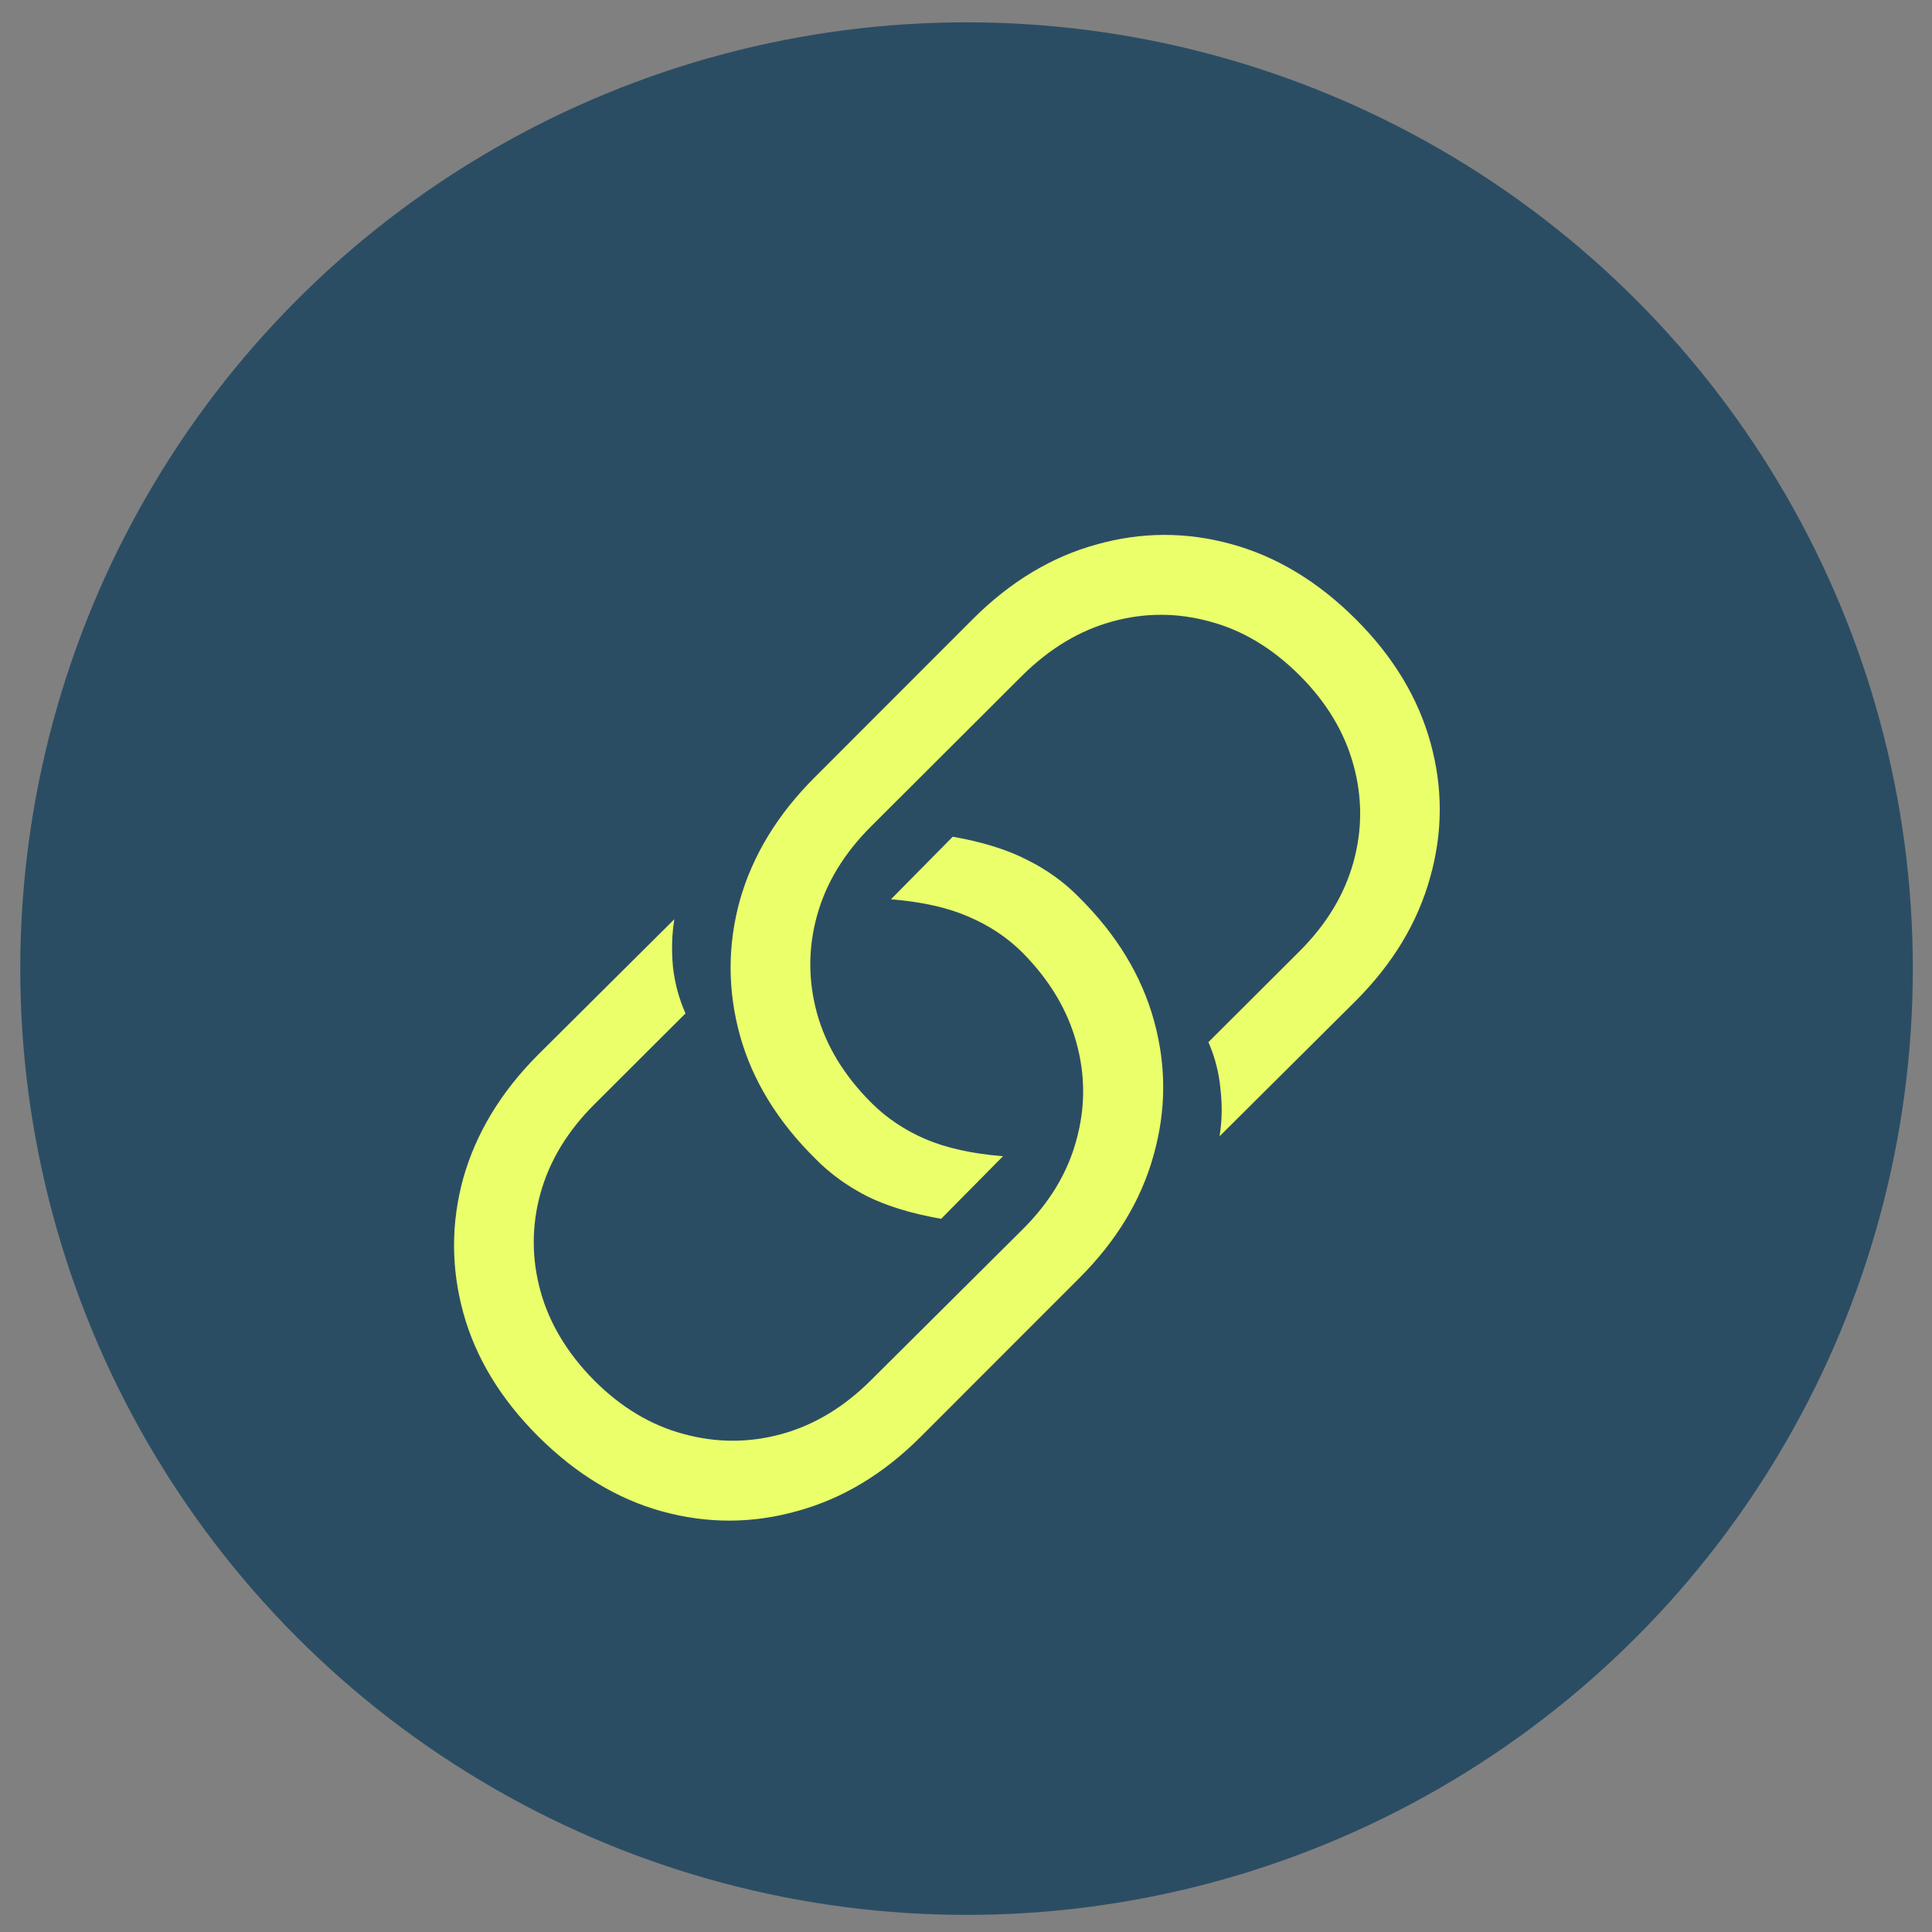 <svg width="49" height="49" viewBox="0 0 49 49" fill="none" xmlns="http://www.w3.org/2000/svg">
<rect x="0" y="0" width="49" height="49" fill="#808080" stroke="none"/>
<circle cx="24.514" cy="24.566" r="24" fill="#2B4D64"/>
<path d="M24.164 21.221C24.919 21.354 25.548 21.55 26.051 21.809C26.553 22.059 26.99 22.373 27.359 22.75C28.318 23.698 28.954 24.745 29.269 25.89C29.583 27.027 29.579 28.164 29.257 29.301C28.943 30.438 28.314 31.477 27.371 32.418L23.339 36.452C22.404 37.385 21.367 38.009 20.227 38.322C19.088 38.644 17.944 38.648 16.797 38.334C15.657 38.02 14.608 37.385 13.649 36.429C12.698 35.48 12.066 34.437 11.751 33.3C11.437 32.155 11.437 31.014 11.751 29.877C12.074 28.74 12.702 27.701 13.637 26.76L17.103 23.314C17.04 23.698 17.029 24.102 17.068 24.526C17.115 24.941 17.221 25.333 17.386 25.702L15.076 28.007C14.392 28.689 13.936 29.442 13.708 30.265C13.48 31.089 13.48 31.916 13.708 32.747C13.936 33.571 14.392 34.327 15.076 35.017C15.759 35.699 16.514 36.15 17.339 36.37C18.172 36.597 19.001 36.597 19.826 36.37C20.651 36.142 21.406 35.688 22.09 35.005L25.945 31.171C26.628 30.489 27.08 29.736 27.3 28.913C27.528 28.09 27.528 27.266 27.3 26.443C27.072 25.612 26.616 24.851 25.933 24.161C25.548 23.777 25.088 23.471 24.553 23.244C24.027 23.016 23.375 22.871 22.597 22.808L24.164 21.221ZM23.87 30.912C23.115 30.779 22.487 30.587 21.984 30.336C21.481 30.077 21.044 29.76 20.675 29.383C19.716 28.434 19.08 27.392 18.765 26.255C18.451 25.11 18.451 23.969 18.765 22.832C19.088 21.695 19.72 20.656 20.663 19.715L24.683 15.692C25.626 14.752 26.668 14.124 27.807 13.81C28.947 13.489 30.086 13.485 31.226 13.799C32.373 14.112 33.426 14.748 34.385 15.704C35.336 16.653 35.968 17.7 36.283 18.845C36.597 19.982 36.593 21.119 36.271 22.256C35.957 23.392 35.332 24.431 34.397 25.372L30.931 28.819C30.994 28.434 31.002 28.035 30.954 27.619C30.915 27.203 30.813 26.807 30.648 26.431L32.959 24.126C33.642 23.444 34.098 22.691 34.326 21.867C34.554 21.044 34.554 20.221 34.326 19.397C34.098 18.566 33.642 17.809 32.959 17.127C32.267 16.437 31.509 15.982 30.683 15.763C29.858 15.536 29.033 15.536 28.208 15.763C27.383 15.99 26.624 16.445 25.933 17.127L22.09 20.962C21.406 21.644 20.95 22.397 20.722 23.22C20.494 24.043 20.494 24.871 20.722 25.702C20.95 26.525 21.41 27.282 22.102 27.972C22.487 28.356 22.942 28.662 23.469 28.889C24.003 29.117 24.66 29.262 25.438 29.325L23.87 30.912Z" fill="#EBFF6B"/>
</svg>
